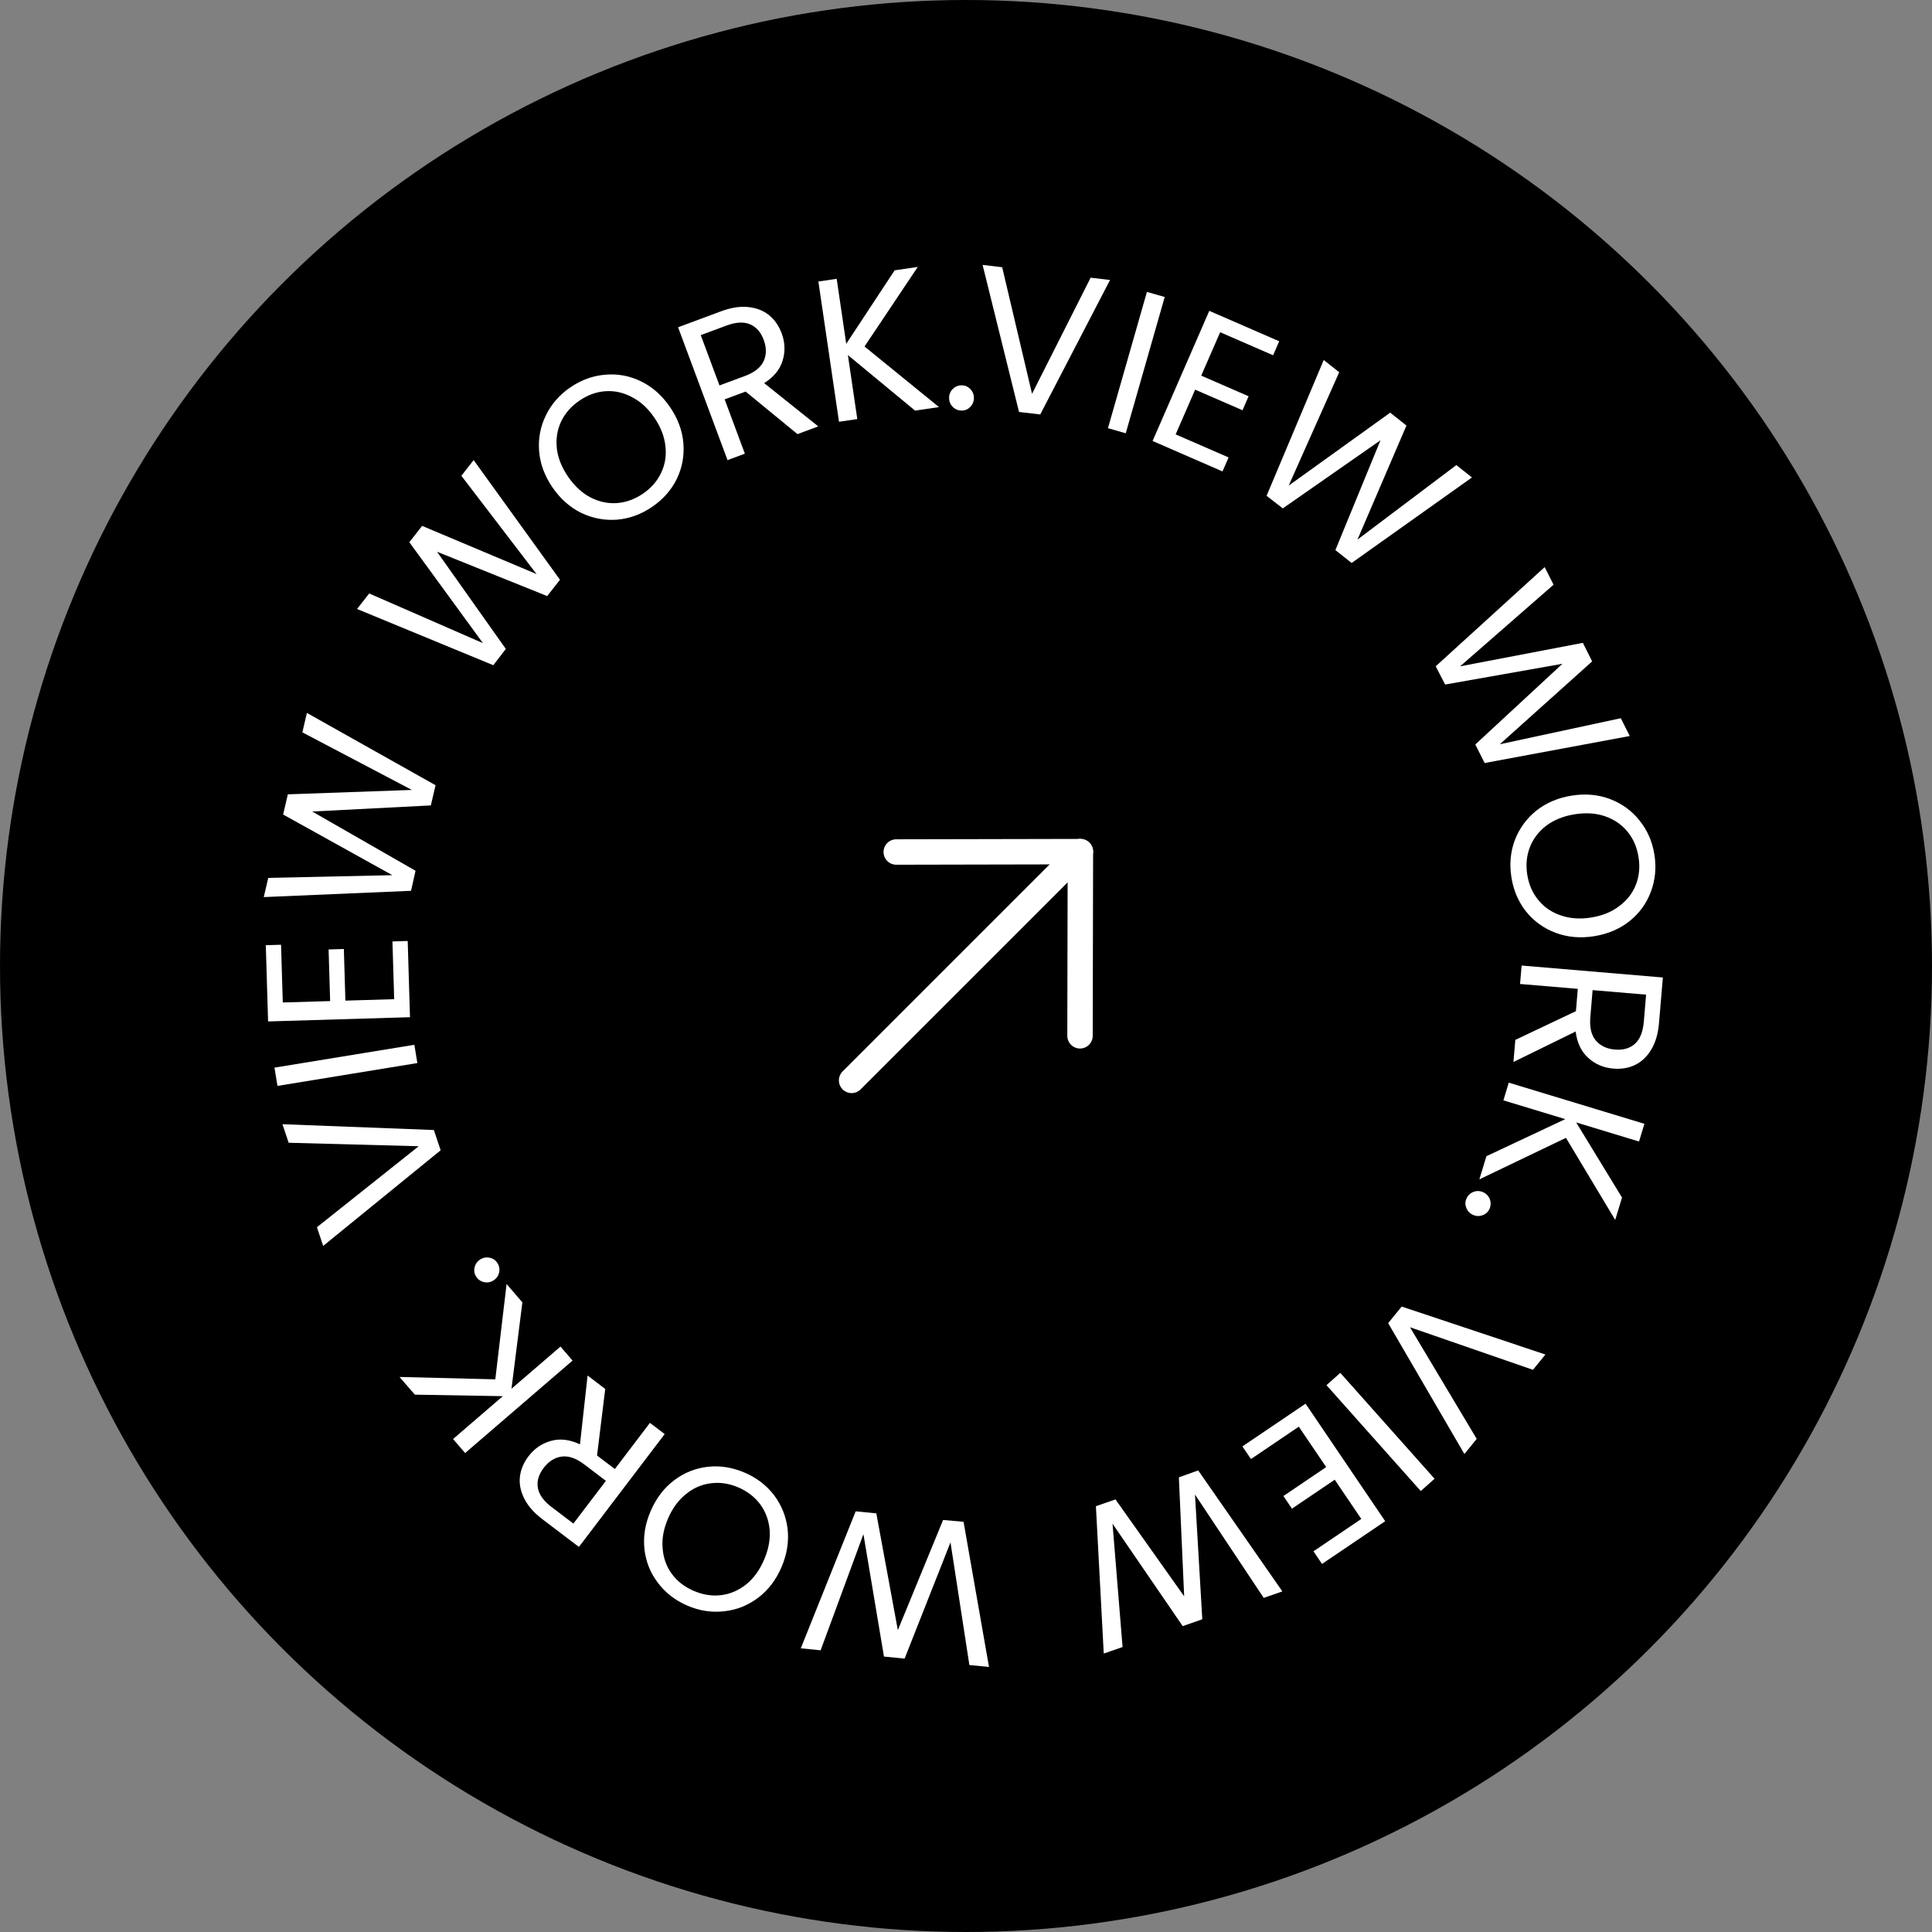 <svg width="76" height="76" viewBox="0 0 76 76" fill="none" xmlns="http://www.w3.org/2000/svg">
<rect x="0" y="0" width="76" height="76" fill="#808080" stroke="none"/>
<circle cx="38" cy="38" r="38" fill="black"/>
<path d="M42.485 40.746L42.5 33.501L35.256 33.516" stroke="white" stroke-linecap="round" stroke-linejoin="round"/>
<path d="M42.5 33.501L33.5 42.5" stroke="white" stroke-linecap="round" stroke-linejoin="round"/>
<path d="M37.834 16.15C37.695 16.151 37.577 16.103 37.481 16.008C37.384 15.912 37.336 15.795 37.335 15.657C37.334 15.518 37.382 15.4 37.477 15.304C37.573 15.207 37.69 15.159 37.829 15.158C37.962 15.158 38.074 15.205 38.166 15.301C38.262 15.396 38.31 15.513 38.311 15.652C38.312 15.79 38.264 15.908 38.169 16.005C38.079 16.101 37.967 16.149 37.834 16.15Z" fill="white"/>
<path d="M35.996 16.152L33.354 13.968L33.724 16.485L33.004 16.591L32.193 11.074L32.913 10.968L33.289 13.525L35.193 10.634L36.103 10.5L34.008 13.63L36.938 16.014L35.996 16.152Z" fill="white"/>
<path d="M31.371 17.077L29.331 15.403L28.506 15.71L29.301 17.846L28.619 18.1L26.674 12.874L28.361 12.247C28.756 12.1 29.114 12.044 29.434 12.079C29.759 12.112 30.032 12.218 30.253 12.398C30.473 12.577 30.638 12.815 30.748 13.11C30.882 13.47 30.895 13.826 30.788 14.179C30.685 14.53 30.443 14.828 30.061 15.072L32.188 16.773L31.371 17.077ZM28.302 15.162L29.307 14.789C29.677 14.651 29.921 14.458 30.039 14.21C30.155 13.956 30.157 13.677 30.043 13.372C29.928 13.062 29.746 12.856 29.498 12.755C29.255 12.652 28.945 12.67 28.571 12.809L27.566 13.183L28.302 15.162Z" fill="white"/>
<path d="M25.65 19.941C25.222 20.233 24.765 20.4 24.277 20.442C23.786 20.48 23.315 20.391 22.864 20.176C22.415 19.953 22.037 19.617 21.73 19.168C21.423 18.719 21.249 18.247 21.208 17.752C21.168 17.25 21.257 16.779 21.474 16.34C21.688 15.897 22.009 15.53 22.436 15.238C22.868 14.944 23.329 14.777 23.82 14.739C24.308 14.697 24.775 14.785 25.221 15.004C25.668 15.222 26.046 15.558 26.356 16.012C26.666 16.465 26.841 16.939 26.882 17.434C26.923 17.929 26.837 18.398 26.623 18.841C26.406 19.28 26.081 19.647 25.65 19.941ZM25.293 19.419C25.615 19.2 25.852 18.928 26.005 18.604C26.163 18.277 26.22 17.925 26.175 17.549C26.136 17.169 25.991 16.796 25.741 16.431C25.488 16.061 25.194 15.791 24.857 15.62C24.523 15.442 24.176 15.365 23.818 15.389C23.46 15.414 23.119 15.538 22.793 15.76C22.467 15.983 22.227 16.256 22.074 16.58C21.921 16.904 21.864 17.256 21.904 17.636C21.945 18.008 22.092 18.379 22.345 18.749C22.594 19.114 22.887 19.386 23.222 19.564C23.561 19.739 23.91 19.815 24.267 19.79C24.63 19.762 24.971 19.639 25.293 19.419Z" fill="white"/>
<path d="M18.632 18.099L22.028 22.806L21.525 23.448L17.191 21.704L19.898 25.527L19.406 26.168L14.045 23.956L14.524 23.346L18.998 25.3L16.102 21.33L16.605 20.687L21.106 22.582L18.149 18.716L18.632 18.099Z" fill="white"/>
<path d="M12.073 28.045L17.134 30.889L16.948 31.683L12.282 31.923L16.346 34.254L16.169 35.042L10.376 35.289L10.553 34.534L15.434 34.427L11.137 32.041L11.323 31.247L16.203 31.074L11.894 28.809L12.073 28.045Z" fill="white"/>
<path d="M11.124 39.435L12.987 39.38L12.926 37.349L13.526 37.331L13.587 39.362L15.506 39.305L15.438 37.034L16.038 37.016L16.128 40.014L10.546 40.181L10.456 37.182L11.056 37.164L11.124 39.435Z" fill="white"/>
<path d="M10.797 41.998L16.3 41.099L16.418 41.818L10.915 42.717L10.797 41.998Z" fill="white"/>
<path d="M11.111 44.224L17.067 44.452L17.334 45.249L12.713 49.011L12.467 48.276L16.471 45.09L11.355 44.953L11.111 44.224Z" fill="white"/>
<path d="M19.566 49.682C19.64 49.799 19.663 49.923 19.634 50.056C19.605 50.189 19.532 50.292 19.416 50.367C19.299 50.442 19.174 50.465 19.041 50.436C18.909 50.407 18.805 50.334 18.73 50.217C18.658 50.105 18.638 49.985 18.67 49.857C18.699 49.724 18.772 49.62 18.889 49.546C19.006 49.471 19.13 49.448 19.263 49.477C19.393 49.502 19.494 49.57 19.566 49.682Z" fill="white"/>
<path d="M20.549 51.232L20.12 54.63L22.048 52.971L22.523 53.522L18.297 57.159L17.822 56.608L19.78 54.922L16.318 54.862L15.717 54.166L19.484 54.26L19.928 50.51L20.549 51.232Z" fill="white"/>
<path d="M23.808 54.638L23.486 57.256L24.187 57.788L25.567 55.972L26.147 56.413L22.773 60.852L21.339 59.764C21.003 59.509 20.765 59.237 20.622 58.948C20.476 58.656 20.419 58.369 20.453 58.087C20.487 57.804 20.599 57.538 20.789 57.287C21.022 56.982 21.316 56.78 21.672 56.682C22.023 56.58 22.405 56.625 22.815 56.816L23.114 54.11L23.808 54.638ZM23.834 58.253L22.98 57.604C22.666 57.366 22.372 57.263 22.099 57.297C21.822 57.335 21.585 57.483 21.388 57.742C21.188 58.005 21.112 58.269 21.159 58.532C21.203 58.793 21.384 59.044 21.702 59.286L22.556 59.934L23.834 58.253Z" fill="white"/>
<path d="M29.295 57.931C29.77 58.135 30.156 58.432 30.453 58.821C30.748 59.215 30.925 59.66 30.984 60.156C31.037 60.654 30.955 61.153 30.74 61.653C30.525 62.153 30.219 62.552 29.823 62.852C29.419 63.155 28.974 63.332 28.487 63.383C27.998 63.44 27.516 63.366 27.041 63.162C26.561 62.955 26.173 62.655 25.878 62.261C25.582 61.872 25.406 61.431 25.351 60.937C25.297 60.443 25.378 59.944 25.596 59.44C25.813 58.935 26.12 58.533 26.516 58.233C26.913 57.934 27.355 57.755 27.844 57.699C28.331 57.647 28.815 57.724 29.295 57.931ZM29.045 58.511C28.687 58.357 28.33 58.303 27.974 58.347C27.613 58.389 27.286 58.529 26.991 58.769C26.692 59.005 26.454 59.327 26.279 59.734C26.102 60.145 26.031 60.539 26.067 60.914C26.096 61.292 26.216 61.626 26.429 61.914C26.641 62.203 26.928 62.425 27.291 62.581C27.654 62.737 28.013 62.793 28.369 62.749C28.725 62.705 29.052 62.564 29.352 62.327C29.644 62.093 29.879 61.77 30.056 61.359C30.232 60.952 30.305 60.56 30.276 60.182C30.242 59.802 30.119 59.467 29.907 59.178C29.69 58.887 29.402 58.665 29.045 58.511Z" fill="white"/>
<path d="M31.501 64.841L33.66 59.452L34.472 59.532L35.319 64.126L37.099 59.792L37.904 59.864L38.905 65.575L38.133 65.498L37.39 60.673L35.585 65.246L34.773 65.165L33.965 60.35L32.282 64.918L31.501 64.841Z" fill="white"/>
<path d="M43.419 65.047L43.11 59.251L43.88 58.983L46.582 62.795L46.374 58.115L47.134 57.842L50.445 62.602L49.712 62.857L47.008 58.792L47.295 63.698L46.524 63.967L43.764 59.938L44.159 64.79L43.419 65.047Z" fill="white"/>
<path d="M53.55 59.751L52.505 58.208L50.822 59.347L50.486 58.85L52.169 57.711L51.092 56.122L49.21 57.395L48.873 56.898L51.358 55.217L54.49 59.84L52.005 61.521L51.669 61.024L53.55 59.751Z" fill="white"/>
<path d="M55.889 58.654L52.18 54.489L52.724 54.005L56.432 58.17L55.889 58.654Z" fill="white"/>
<path d="M57.606 57.198L54.607 52.049L55.138 51.397L60.793 53.283L60.303 53.885L55.466 52.211L58.09 56.602L57.606 57.198Z" fill="white"/>
<path d="M57.69 47.142C57.749 47.016 57.842 46.93 57.969 46.884C58.097 46.837 58.224 46.843 58.349 46.902C58.475 46.96 58.561 47.053 58.608 47.181C58.654 47.308 58.648 47.435 58.59 47.56C58.533 47.681 58.442 47.763 58.317 47.804C58.19 47.851 58.063 47.845 57.937 47.786C57.811 47.728 57.725 47.635 57.679 47.507C57.63 47.385 57.634 47.263 57.69 47.142Z" fill="white"/>
<path d="M58.472 45.482L61.574 44.024L59.14 43.285L59.351 42.589L64.687 44.208L64.475 44.904L62.003 44.154L63.806 47.109L63.538 47.989L61.601 44.76L58.195 46.393L58.472 45.482Z" fill="white"/>
<path d="M59.609 40.907L61.993 39.776L62.067 38.899L59.795 38.707L59.857 37.982L65.413 38.452L65.261 40.246C65.225 40.665 65.124 41.013 64.956 41.288C64.788 41.568 64.575 41.769 64.319 41.892C64.062 42.015 63.777 42.063 63.464 42.036C63.081 42.004 62.753 41.864 62.48 41.616C62.206 41.373 62.04 41.027 61.981 40.578L59.535 41.776L59.609 40.907ZM62.649 38.949L62.559 40.017C62.526 40.41 62.596 40.713 62.771 40.926C62.951 41.139 63.203 41.26 63.527 41.287C63.856 41.315 64.12 41.238 64.317 41.057C64.514 40.881 64.629 40.593 64.663 40.195L64.754 39.127L62.649 38.949Z" fill="white"/>
<path d="M59.455 34.512C59.373 34.001 59.417 33.516 59.586 33.057C59.761 32.597 60.042 32.209 60.429 31.893C60.822 31.582 61.287 31.384 61.825 31.298C62.362 31.212 62.863 31.256 63.328 31.43C63.8 31.609 64.188 31.89 64.492 32.273C64.802 32.656 64.998 33.102 65.079 33.613C65.162 34.129 65.116 34.617 64.941 35.077C64.771 35.537 64.493 35.921 64.105 36.232C63.717 36.542 63.252 36.741 62.709 36.828C62.167 36.914 61.663 36.87 61.198 36.696C60.732 36.522 60.345 36.244 60.035 35.861C59.731 35.478 59.537 35.028 59.455 34.512ZM60.079 34.412C60.14 34.797 60.285 35.127 60.513 35.404C60.742 35.686 61.036 35.888 61.395 36.009C61.756 36.135 62.155 36.163 62.592 36.093C63.034 36.022 63.404 35.871 63.702 35.64C64.006 35.413 64.223 35.133 64.353 34.799C64.484 34.465 64.518 34.103 64.455 33.713C64.393 33.323 64.248 32.99 64.02 32.713C63.792 32.436 63.498 32.235 63.137 32.109C62.783 31.987 62.385 31.962 61.942 32.032C61.505 32.102 61.134 32.251 60.83 32.477C60.527 32.71 60.311 32.993 60.181 33.327C60.051 33.666 60.017 34.028 60.079 34.412Z" fill="white"/>
<path d="M64.111 28.953L58.402 30.015L58.035 29.286L61.462 26.112L56.848 26.928L56.477 26.21L60.764 22.308L61.113 23.001L57.436 26.212L62.265 25.288L62.632 26.017L58.998 29.277L63.758 28.253L64.111 28.953Z" fill="white"/>
<path d="M57.903 18.782L53.17 22.146L52.531 21.639L54.305 17.319L50.462 19.999L49.824 19.504L52.072 14.161L52.681 14.643L50.694 19.102L54.687 16.233L55.326 16.74L53.4 21.226L57.289 18.295L57.903 18.782Z" fill="white"/>
<path d="M47.998 13.069L47.253 14.777L49.117 15.588L48.877 16.138L47.014 15.328L46.247 17.088L48.33 17.994L48.09 18.544L45.34 17.347L47.57 12.228L50.321 13.425L50.081 13.975L47.998 13.069Z" fill="white"/>
<path d="M45.817 11.683L44.284 17.044L43.584 16.844L45.117 11.483L45.817 11.683Z" fill="white"/>
<path d="M43.666 11.014L40.92 16.304L40.086 16.205L38.653 10.421L39.423 10.512L40.598 15.492L42.903 10.924L43.666 11.014Z" fill="white"/>
</svg>
